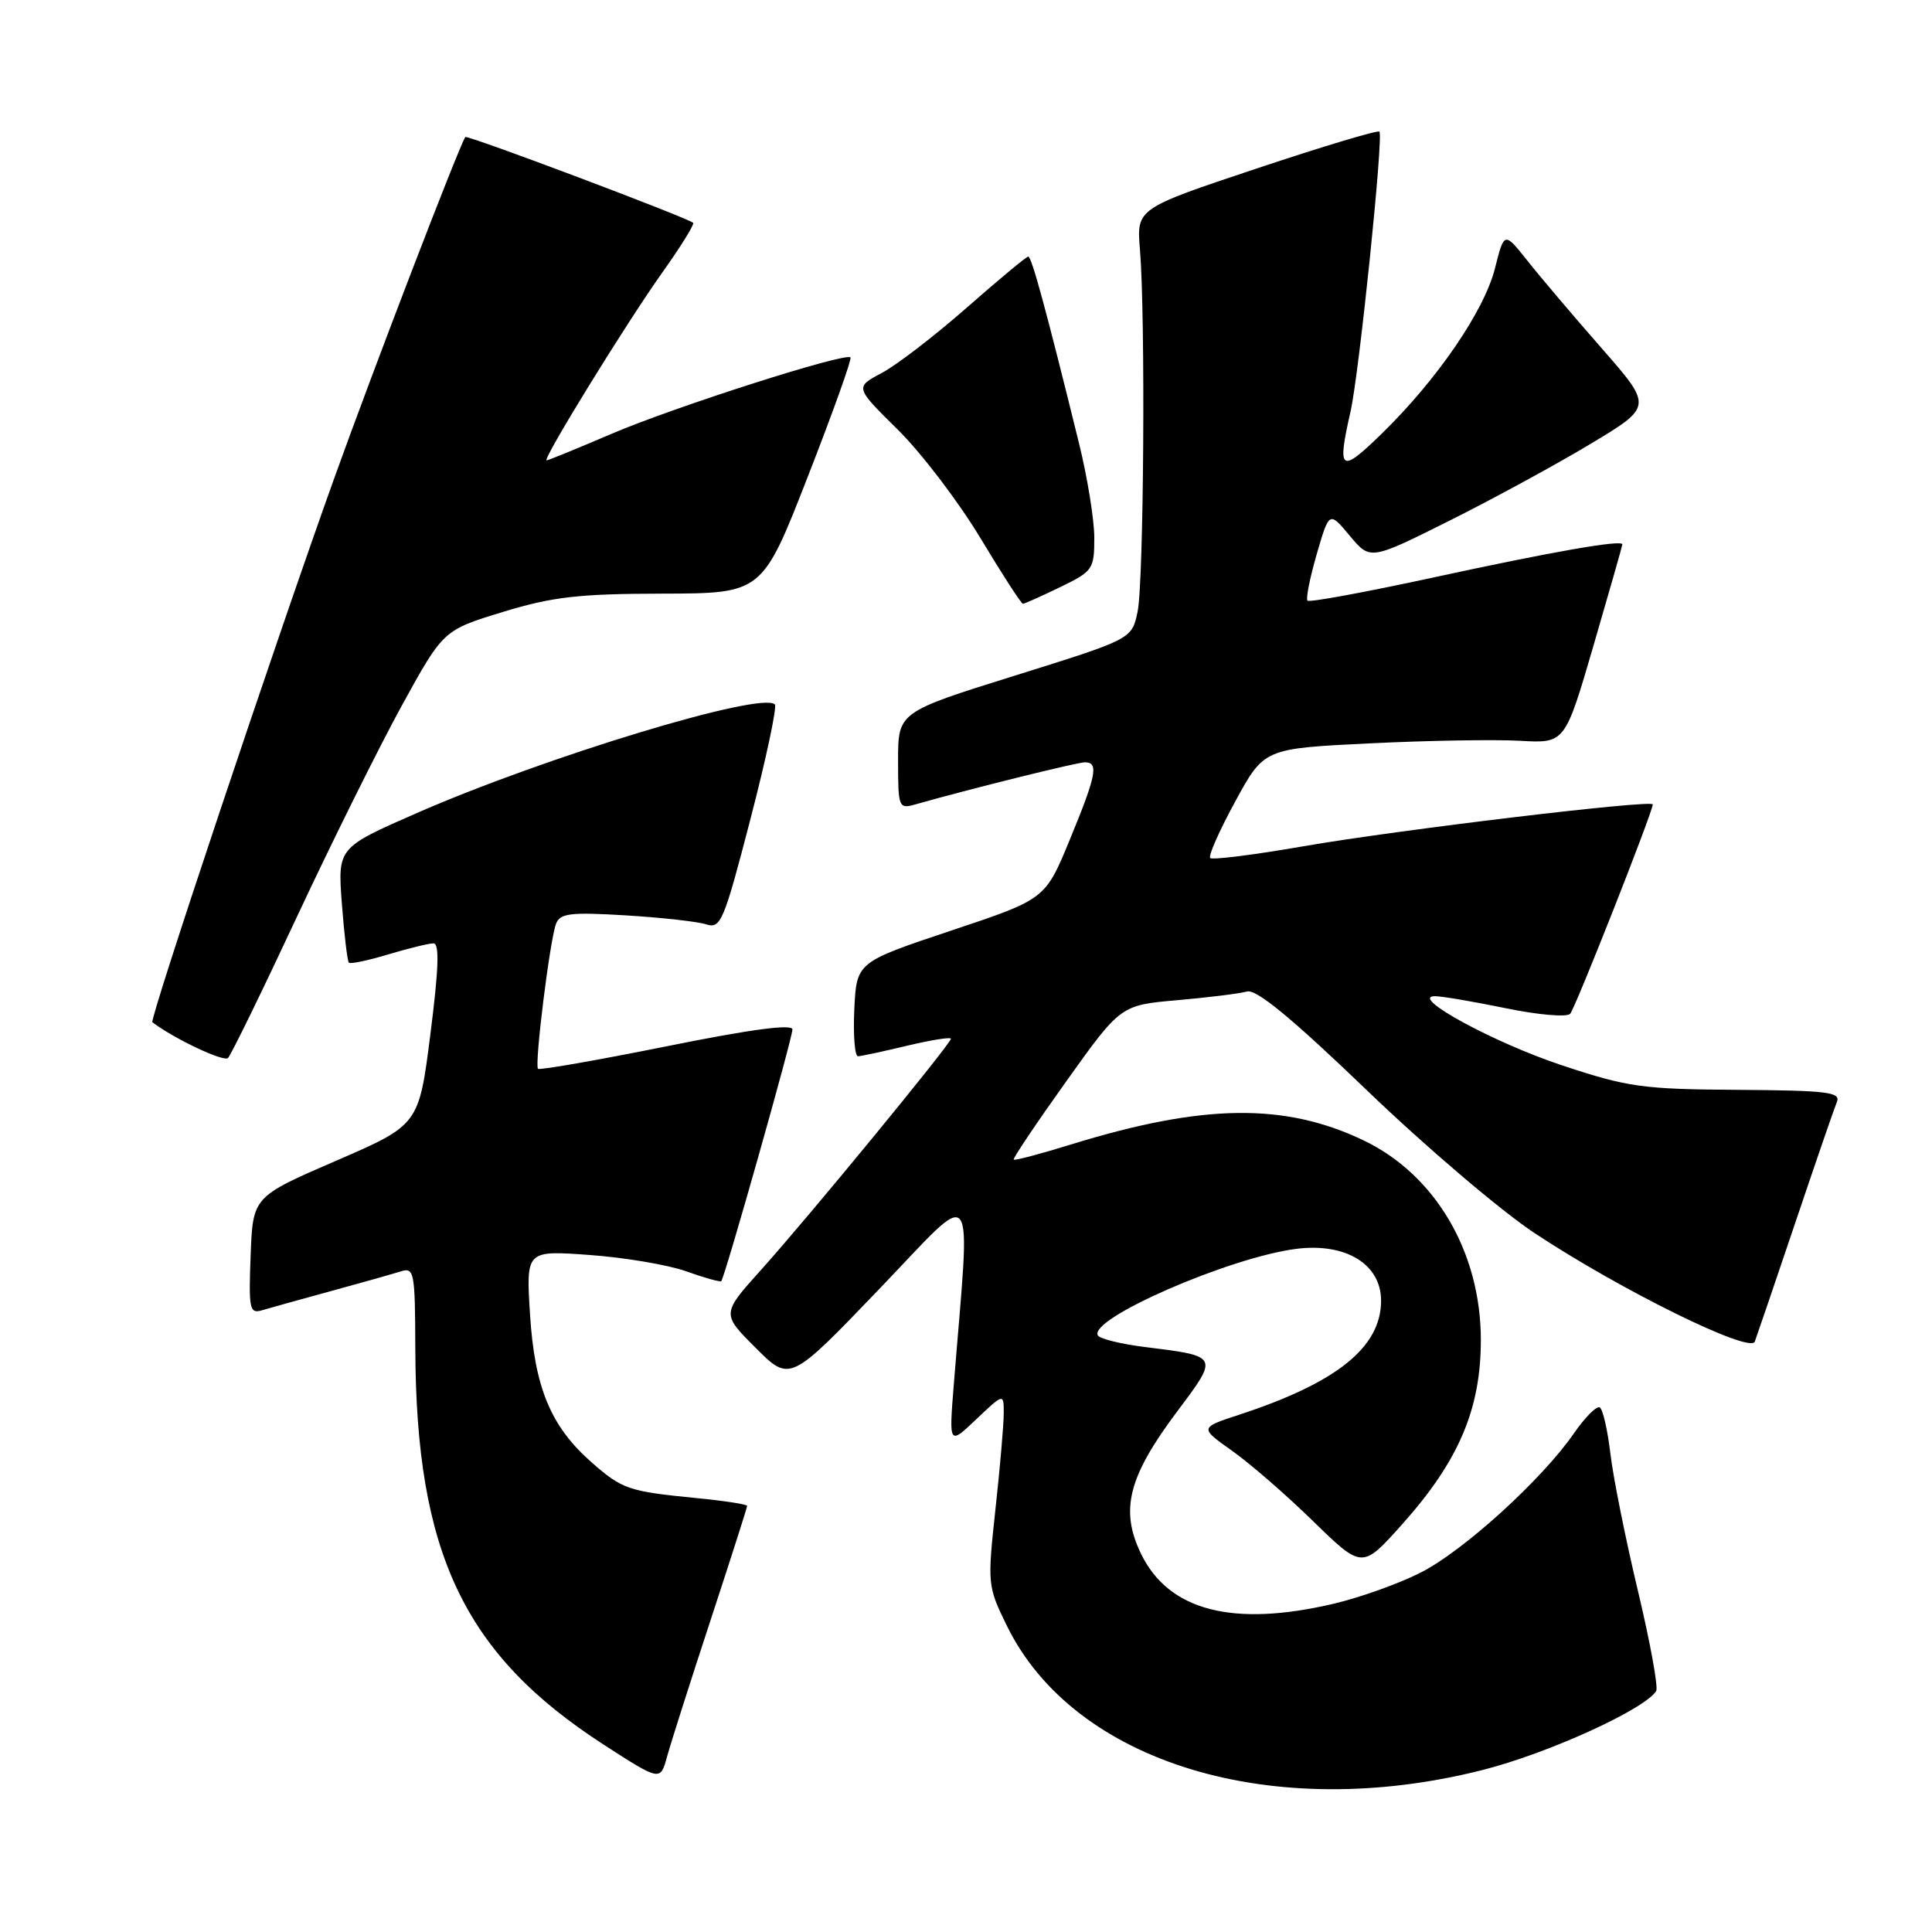 <?xml version="1.0" encoding="UTF-8" standalone="no"?>
<!DOCTYPE svg PUBLIC "-//W3C//DTD SVG 1.1//EN" "http://www.w3.org/Graphics/SVG/1.1/DTD/svg11.dtd" >
<svg xmlns="http://www.w3.org/2000/svg" xmlns:xlink="http://www.w3.org/1999/xlink" version="1.1" viewBox="0 0 256 256">
 <g >
 <path fill="currentColor"
d=" M 196.46 234.53 C 205.09 232.35 217.96 226.49 219.45 224.07 C 219.75 223.59 218.66 217.61 217.03 210.78 C 215.40 203.95 213.76 195.79 213.39 192.65 C 213.02 189.51 212.39 186.74 211.98 186.49 C 211.58 186.24 210.03 187.79 208.55 189.93 C 204.28 196.09 193.92 205.50 188.24 208.38 C 185.38 209.83 180.22 211.68 176.77 212.49 C 163.37 215.65 154.84 213.44 151.18 205.86 C 148.38 200.06 149.51 195.65 156.00 187.00 C 161.52 179.63 161.56 179.71 151.65 178.48 C 148.53 178.09 145.75 177.40 145.48 176.96 C 144.13 174.78 163.00 166.56 171.84 165.47 C 178.36 164.67 183.00 167.53 183.00 172.35 C 183.00 178.51 177.14 183.22 164.22 187.45 C 158.95 189.18 158.95 189.18 163.22 192.21 C 165.58 193.87 170.43 198.08 174.00 201.57 C 180.50 207.90 180.50 207.90 185.79 201.98 C 193.28 193.61 196.22 186.72 196.22 177.56 C 196.22 165.92 190.20 155.67 180.69 151.11 C 170.24 146.11 159.44 146.25 142.04 151.61 C 137.94 152.88 134.46 153.80 134.32 153.66 C 134.18 153.51 137.31 148.85 141.28 143.29 C 148.49 133.19 148.49 133.19 156.00 132.53 C 160.12 132.17 164.28 131.65 165.23 131.38 C 166.45 131.02 171.17 134.91 181.09 144.44 C 188.85 151.91 198.87 160.44 203.35 163.40 C 214.78 170.96 231.91 179.40 232.52 177.77 C 232.78 177.07 235.20 169.97 237.89 162.00 C 240.58 154.03 243.06 146.82 243.40 146.00 C 243.93 144.71 242.07 144.49 230.26 144.41 C 217.64 144.33 215.71 144.06 207.00 141.17 C 197.98 138.19 186.63 132.01 190.14 132.00 C 191.05 132.00 195.26 132.72 199.50 133.59 C 203.74 134.47 207.59 134.81 208.05 134.34 C 208.69 133.71 219.00 107.57 219.00 106.59 C 219.00 105.92 185.16 109.97 172.68 112.14 C 166.18 113.27 160.64 113.97 160.36 113.69 C 160.08 113.42 161.58 110.04 163.68 106.19 C 167.50 99.18 167.50 99.18 181.50 98.50 C 189.20 98.12 198.17 97.97 201.43 98.16 C 207.37 98.50 207.37 98.50 211.16 85.50 C 213.24 78.35 214.96 72.34 214.97 72.14 C 215.02 71.46 205.61 73.11 189.60 76.59 C 180.86 78.48 173.50 79.84 173.26 79.59 C 173.01 79.35 173.56 76.58 174.47 73.44 C 176.13 67.73 176.13 67.73 178.85 70.99 C 181.56 74.24 181.56 74.24 192.03 69.01 C 197.79 66.13 206.21 61.55 210.75 58.82 C 218.99 53.87 218.99 53.87 212.25 46.17 C 208.54 41.94 204.11 36.72 202.41 34.57 C 199.32 30.68 199.32 30.68 198.09 35.56 C 196.67 41.19 190.43 50.31 183.09 57.46 C 177.59 62.82 177.14 62.50 178.96 54.50 C 180.09 49.51 183.34 18.00 182.78 17.44 C 182.55 17.22 175.22 19.42 166.48 22.34 C 150.60 27.64 150.60 27.64 151.05 33.07 C 151.79 41.99 151.56 77.22 150.73 81.09 C 149.97 84.68 149.97 84.68 134.48 89.52 C 119.00 94.36 119.00 94.36 119.00 100.80 C 119.00 106.99 119.08 107.21 121.25 106.60 C 128.52 104.53 142.69 101.02 143.75 101.01 C 145.62 101.00 145.28 102.72 141.73 111.32 C 138.50 119.15 138.50 119.15 126.00 123.32 C 113.50 127.50 113.50 127.50 113.20 133.75 C 113.04 137.19 113.26 139.98 113.70 139.96 C 114.14 139.94 117.09 139.31 120.25 138.55 C 123.41 137.80 126.00 137.39 126.00 137.64 C 126.00 138.30 107.02 161.41 100.82 168.29 C 95.61 174.09 95.61 174.09 100.14 178.61 C 104.67 183.14 104.67 183.14 116.49 170.82 C 129.67 157.08 128.61 155.72 126.38 183.50 C 125.74 191.50 125.74 191.50 129.37 188.05 C 133.00 184.61 133.00 184.61 133.00 187.26 C 133.00 188.73 132.51 194.46 131.90 200.00 C 130.83 209.91 130.85 210.18 133.42 215.43 C 142.32 233.61 168.65 241.59 196.46 234.53 Z  M 94.14 214.72 C 96.81 206.58 99.00 199.76 99.00 199.54 C 99.00 199.33 95.96 198.86 92.25 198.50 C 83.29 197.62 82.45 197.34 78.38 193.76 C 72.98 189.02 70.83 183.85 70.23 174.14 C 69.70 165.68 69.70 165.68 78.10 166.29 C 82.72 166.62 88.48 167.59 90.91 168.45 C 93.33 169.32 95.43 169.90 95.57 169.76 C 96.03 169.30 105.00 137.58 105.00 136.41 C 105.00 135.65 99.47 136.39 88.33 138.64 C 79.16 140.48 71.49 141.83 71.29 141.62 C 70.80 141.13 72.86 124.52 73.68 122.40 C 74.21 121.01 75.57 120.85 82.90 121.29 C 87.63 121.58 92.43 122.11 93.57 122.48 C 95.50 123.10 95.91 122.13 99.44 108.52 C 101.53 100.48 102.98 93.65 102.67 93.34 C 100.92 91.58 72.25 100.28 55.24 107.73 C 44.74 112.33 44.74 112.33 45.30 119.76 C 45.61 123.85 46.03 127.36 46.23 127.56 C 46.43 127.76 48.78 127.27 51.46 126.46 C 54.13 125.66 56.82 125.00 57.44 125.00 C 58.25 125.00 58.13 128.38 57.03 137.03 C 55.50 149.06 55.50 149.06 44.50 153.82 C 33.50 158.58 33.50 158.58 33.21 166.37 C 32.94 173.47 33.07 174.11 34.71 173.62 C 35.69 173.33 39.80 172.18 43.84 171.08 C 47.88 169.98 52.04 168.80 53.09 168.47 C 54.89 167.90 55.00 168.50 55.03 178.68 C 55.12 205.83 61.49 219.21 80.00 231.18 C 87.50 236.02 87.50 236.02 88.39 232.76 C 88.88 230.97 91.47 222.85 94.14 214.72 Z  M 39.35 121.47 C 43.97 111.59 50.22 99.00 53.24 93.50 C 58.74 83.50 58.74 83.50 66.62 81.09 C 73.21 79.08 76.66 78.68 87.75 78.66 C 101.00 78.63 101.00 78.63 107.03 63.18 C 110.35 54.68 112.90 47.56 112.69 47.36 C 112.01 46.67 89.36 53.92 81.02 57.49 C 76.51 59.42 72.65 61.00 72.43 61.00 C 71.79 61.00 82.89 42.97 87.71 36.18 C 90.18 32.71 92.04 29.72 91.85 29.53 C 91.14 28.86 61.85 17.82 61.65 18.16 C 60.63 19.87 49.37 49.20 44.24 63.50 C 36.39 85.39 19.77 135.13 20.19 135.45 C 23.05 137.63 29.65 140.75 30.21 140.19 C 30.62 139.78 34.73 131.36 39.35 121.47 Z  M 140.47 77.80 C 144.81 75.70 145.00 75.42 145.00 71.27 C 145.00 68.89 144.09 63.25 142.97 58.72 C 138.61 41.03 136.70 34.00 136.25 34.00 C 136.00 34.00 132.34 37.04 128.12 40.75 C 123.90 44.46 118.83 48.36 116.86 49.41 C 113.27 51.31 113.27 51.31 118.94 56.91 C 122.06 59.98 126.98 66.44 129.88 71.25 C 132.77 76.06 135.32 80.00 135.54 80.00 C 135.76 80.00 137.98 79.01 140.47 77.80 Z "/>
</g>
</svg>